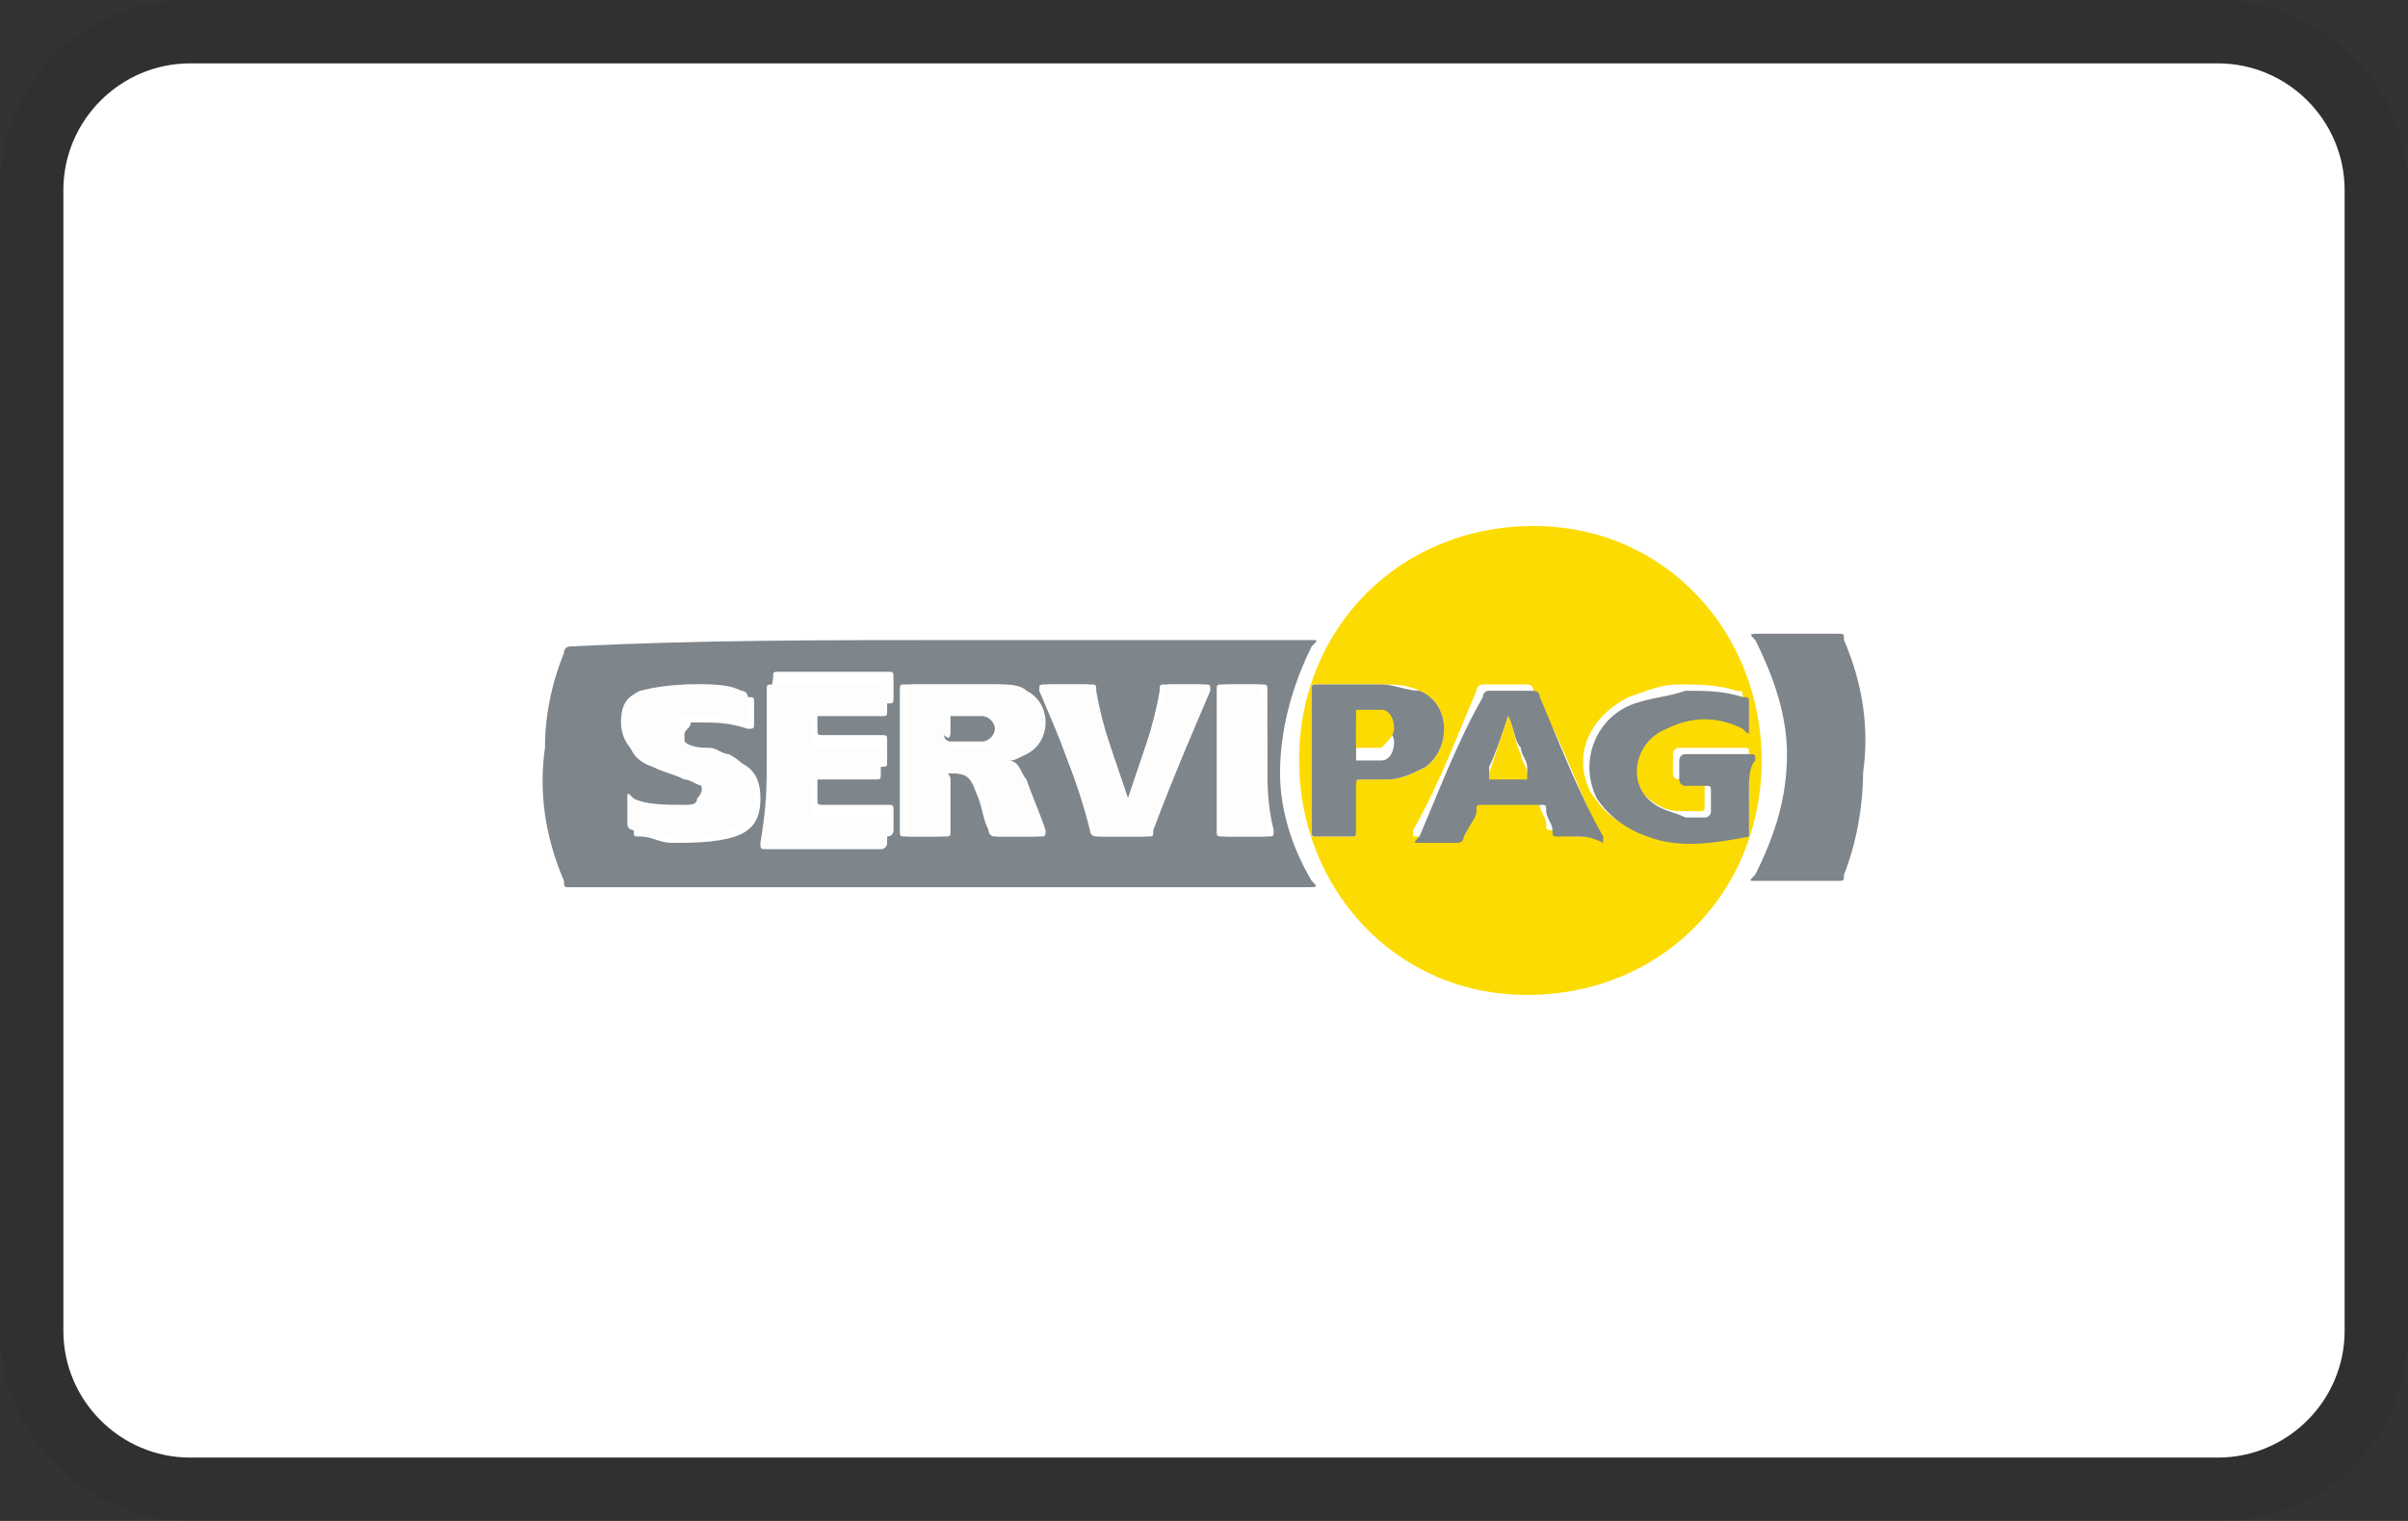 <svg xmlns="http://www.w3.org/2000/svg" xmlns:xlink="http://www.w3.org/1999/xlink" x="0px" y="0px"
	 role="img" viewBox="0 0 38 24" width="38" height="24" aria-labelledby="pi-servipag" style="enable-background:new 0 0 38 24;" xml:space="preserve">
<rect x="0" y="0" width="38" height="24" fill="#333333" stroke="none"/>
<title id="pi-servipag">ServiPag</title>
<style type="text/css">
	.st0{opacity:7.000000e-02;enable-background:new    ;}
	.st1{fill:#FFFFFF;}
	.st2{fill:#FCDB02;}
	.st3{fill:#7E858B;}
	.st4{fill:#FDFDFD;}
</style>
<path class="st0" d="M35,0H3C1.3,0,0,1.3,0,3v18c0,1.7,1.4,3,3,3h32c1.7,0,3-1.3,3-3V3C38,1.3,36.6,0,35,0z"/>
<path class="st1" d="M35,1c1.1,0,2,0.9,2,2v18c0,1.1-0.9,2-2,2H3c-1.1,0-2-0.9-2-2V3c0-1.1,0.9-2,2-2H35"/>
<g>
	<g>
		<path class="st2" d="M27.8,12c0,2.1-1.6,3.7-3.7,3.7c-2.1,0-3.6-1.7-3.6-3.7c0-2.1,1.6-3.7,3.7-3.7C26.3,8.3,27.8,10,27.8,12z
			 M27.6,12.5c0-0.2,0-0.4,0-0.6c0-0.1,0-0.1-0.1-0.1c-0.3,0-0.6,0-1,0c0,0-0.1,0-0.1,0.1c0,0.1,0,0.2,0,0.3c0,0,0,0.1,0.1,0.1
			c0.1,0,0.2,0,0.3,0c0.1,0,0.1,0,0.1,0.1c0,0.1,0,0.2,0,0.3c0,0.1,0,0.1-0.1,0.1c-0.1,0-0.2,0-0.3,0c-0.2,0-0.4-0.1-0.6-0.3
			c-0.3-0.4-0.2-1,0.3-1.1c0.4-0.1,0.8-0.1,1.2,0c0,0,0.1,0,0.1,0c0-0.1,0-0.2,0-0.4c0-0.1,0-0.1-0.1-0.1c-0.3-0.1-0.6-0.1-0.9-0.1
			c-0.3,0-0.5,0.1-0.8,0.2c-0.6,0.3-0.9,0.9-0.6,1.5c0.2,0.3,0.4,0.5,0.8,0.6c0.5,0.2,1.1,0.1,1.6,0c0,0,0,0,0-0.1
			C27.6,12.8,27.6,12.6,27.6,12.5z M24.9,13.2c0.1,0,0.2,0,0.3,0c0.1,0,0.1,0,0-0.1c-0.3-0.7-0.6-1.5-1-2.2c0,0,0-0.1-0.1-0.1
			c-0.2,0-0.5,0-0.7,0c0,0-0.1,0-0.1,0.1c-0.3,0.7-0.6,1.5-1,2.2c0,0.1,0,0.1,0,0.1c0.2,0,0.4,0,0.6,0c0.1,0,0.1,0,0.1-0.1
			c0-0.1,0.1-0.2,0.2-0.4c0,0,0-0.1,0.1-0.1c0.3,0,0.6,0,0.9,0c0.1,0,0.1,0,0.1,0.1c0,0.1,0.1,0.2,0.1,0.3c0,0.1,0,0.1,0.1,0.1
			C24.7,13.2,24.8,13.2,24.9,13.2z M20.7,12c0,0.4,0,0.7,0,1.1c0,0.1,0,0.1,0.1,0.1c0.2,0,0.4,0,0.5,0c0.1,0,0.1,0,0.1-0.1
			c0-0.2,0-0.4,0-0.7c0-0.1,0-0.1,0.1-0.1c0.1,0,0.3,0,0.4,0c0.2,0,0.4-0.1,0.6-0.2c0.4-0.3,0.4-1-0.1-1.2c-0.2-0.1-0.4-0.1-0.6-0.1
			c-0.3,0-0.7,0-1,0c-0.1,0-0.1,0-0.1,0.1C20.7,11.3,20.7,11.6,20.7,12z"/>
		<path class="st3" d="M14.9,10.1c1.9,0,3.8,0,5.7,0c0,0,0,0,0.1,0c0.1,0,0.1,0,0,0.1c-0.3,0.6-0.5,1.3-0.5,2c0,0.6,0.2,1.2,0.5,1.7
			c0.1,0.1,0.1,0.1-0.1,0.1c-3.9,0-7.7,0-11.6,0c-0.1,0-0.1,0-0.1-0.1c-0.3-0.7-0.4-1.4-0.3-2.1c0-0.5,0.1-1,0.3-1.5
			c0-0.1,0.1-0.1,0.1-0.1C11,10.1,13,10.1,14.9,10.1z M15.9,12c0.1,0,0.1,0,0.2-0.1c0.2-0.1,0.3-0.3,0.3-0.5c0-0.2-0.1-0.4-0.3-0.5
			c-0.1-0.1-0.3-0.1-0.4-0.1c-0.5,0-0.9,0-1.4,0c-0.1,0-0.1,0-0.1,0.1c0,0.7,0,1.4,0,2.2c0,0.1,0,0.1,0.1,0.1c0.2,0,0.4,0,0.5,0
			c0.1,0,0.1,0,0.1-0.1c0-0.3,0-0.5,0-0.8c0,0,0-0.1,0-0.1c0.3,0,0.4,0,0.5,0.3c0.1,0.2,0.1,0.4,0.2,0.6c0,0,0,0.1,0.1,0.1
			c0.2,0,0.4,0,0.6,0c0.1,0,0.1,0,0.1-0.1c-0.1-0.3-0.2-0.5-0.3-0.8C16.1,12.2,16.1,12.1,15.9,12z M12.1,12c0,0.4,0,0.7,0,1.1
			c0,0,0,0.1,0.1,0.1c0.6,0,1.2,0,1.8,0c0,0,0.1,0,0.1-0.1c0-0.1,0-0.2,0-0.3c0-0.1,0-0.1-0.1-0.1c-0.3,0-0.7,0-1,0
			c-0.1,0-0.1,0-0.1-0.1c0-0.1,0-0.2,0-0.4c0-0.1,0-0.1,0.1-0.1c0.3,0,0.6,0,0.9,0c0.1,0,0.1,0,0.1-0.1c0-0.1,0-0.2,0-0.3
			c0-0.1,0-0.1-0.1-0.1c-0.3,0-0.6,0-0.9,0c-0.1,0-0.1,0-0.1-0.1c0-0.1,0-0.2,0-0.3c0-0.1,0-0.1,0.1-0.1c0.3,0,0.7,0,1,0
			c0.1,0,0.1,0,0.1-0.1c0-0.1,0-0.2,0-0.3c0-0.1,0-0.1-0.1-0.1c-0.6,0-1.1,0-1.7,0c-0.1,0-0.1,0-0.1,0.1
			C12.1,11.3,12.1,11.6,12.1,12z M17.8,12.6C17.7,12.6,17.7,12.6,17.8,12.6c-0.2-0.6-0.4-1.2-0.6-1.7c0-0.1,0-0.1-0.1-0.1
			c-0.2,0-0.4,0-0.6,0c-0.1,0-0.1,0-0.1,0.1c0.3,0.7,0.6,1.4,0.8,2.2c0,0.1,0.1,0.1,0.1,0.1c0.2,0,0.5,0,0.7,0c0.1,0,0.1,0,0.1-0.1
			c0.3-0.7,0.6-1.4,0.9-2.2c0-0.1,0-0.1-0.1-0.1c-0.2,0-0.4,0-0.5,0c-0.1,0-0.1,0-0.1,0.1C18.2,11.5,18,12,17.8,12.6
			C17.8,12.6,17.8,12.6,17.8,12.6z M11,10.8c-0.2,0-0.5,0-0.8,0.2c-0.2,0.1-0.3,0.3-0.3,0.5c0,0.3,0.1,0.5,0.4,0.6
			c0.2,0.1,0.3,0.1,0.5,0.2c0.1,0,0.2,0.1,0.3,0.1c0.1,0.1,0.1,0.3,0,0.3c-0.1,0-0.1,0-0.2,0.1c-0.3,0-0.5,0-0.8-0.1
			c0,0-0.1,0-0.1,0c0,0.1,0,0.3,0,0.4c0,0.1,0,0.1,0.1,0.1c0.2,0,0.3,0.1,0.5,0.1c0.3,0,0.7,0,1-0.1c0.3-0.1,0.4-0.3,0.4-0.6
			c0-0.3-0.1-0.5-0.4-0.6c-0.1,0-0.2-0.1-0.3-0.1c-0.1,0-0.3-0.1-0.4-0.1c-0.1,0-0.1-0.1-0.1-0.2c0-0.1,0.1-0.1,0.1-0.2
			c0,0,0.1,0,0.1,0c0.3,0,0.5,0,0.8,0.1c0.1,0,0.1,0,0.1-0.1c0-0.1,0-0.2,0-0.3c0-0.1,0-0.1-0.1-0.1C11.5,10.8,11.3,10.8,11,10.8z
			 M20,12c0-0.4,0-0.7,0-1.1c0-0.1,0-0.1-0.1-0.1c-0.2,0-0.4,0-0.5,0c-0.1,0-0.1,0-0.1,0.1c0,0.7,0,1.4,0,2.2c0,0.1,0,0.1,0.1,0.1
			c0.2,0,0.4,0,0.6,0c0.1,0,0.1,0,0.1-0.1C20,12.7,20,12.4,20,12z"/>
		<path class="st3" d="M28.3,13.9c-0.2,0-0.4,0-0.6,0c-0.1,0-0.1,0,0-0.1c0.3-0.6,0.5-1.2,0.5-1.9c0-0.6-0.2-1.2-0.5-1.8
			c-0.1-0.1-0.1-0.1,0.1-0.1c0.4,0,0.8,0,1.2,0c0.1,0,0.1,0,0.1,0.1c0.3,0.7,0.4,1.4,0.3,2.1c0,0.5-0.1,1.1-0.3,1.6
			c0,0.1,0,0.1-0.1,0.1C28.7,13.9,28.5,13.9,28.3,13.9z"/>
		<path class="st3" d="M27.6,12.5c0,0.2,0,0.4,0,0.6c0,0,0,0.1,0,0.1c-0.5,0.1-1.1,0.2-1.6,0c-0.3-0.1-0.6-0.3-0.8-0.6
			c-0.3-0.6,0-1.3,0.6-1.5c0.3-0.1,0.5-0.1,0.8-0.2c0.3,0,0.6,0,0.9,0.1c0.1,0,0.1,0,0.1,0.1c0,0.1,0,0.2,0,0.4c0,0.1,0,0.1-0.1,0
			c-0.4-0.2-0.8-0.2-1.2,0c-0.5,0.2-0.6,0.8-0.3,1.1c0.2,0.2,0.4,0.2,0.6,0.3c0.1,0,0.2,0,0.3,0c0,0,0.1,0,0.1-0.1
			c0-0.1,0-0.2,0-0.3c0-0.1,0-0.1-0.1-0.1c-0.1,0-0.2,0-0.3,0c0,0-0.1,0-0.1-0.1c0-0.1,0-0.2,0-0.3c0,0,0-0.1,0.1-0.1
			c0.3,0,0.6,0,1,0c0.1,0,0.1,0,0.1,0.1C27.6,12.1,27.6,12.3,27.6,12.5z"/>
		<path class="st3" d="M24.9,13.2c-0.1,0-0.2,0-0.3,0c-0.1,0-0.1,0-0.1-0.1c0-0.1-0.1-0.2-0.1-0.3c0-0.1,0-0.1-0.1-0.1
			c-0.3,0-0.6,0-0.9,0c-0.1,0-0.1,0-0.1,0.1c0,0.1-0.1,0.2-0.2,0.4c0,0,0,0.1-0.1,0.1c-0.2,0-0.4,0-0.6,0c-0.1,0-0.1,0,0-0.1
			c0.3-0.7,0.6-1.5,1-2.2c0,0,0-0.1,0.1-0.1c0.2,0,0.5,0,0.7,0c0,0,0.1,0,0.1,0.1c0.3,0.7,0.6,1.5,1,2.2c0,0.1,0,0.1,0,0.1
			C25.1,13.2,25,13.2,24.9,13.2z M23.8,11.3C23.8,11.3,23.8,11.3,23.8,11.3c-0.1,0.3-0.2,0.6-0.3,0.8c0,0,0,0.1,0,0.1
			c0.2,0,0.4,0,0.6,0c0,0,0,0,0-0.1c0-0.1-0.1-0.2-0.1-0.3C23.9,11.7,23.9,11.5,23.8,11.3z"/>
		<path class="st3" d="M20.7,12c0-0.4,0-0.7,0-1.1c0-0.1,0-0.1,0.1-0.1c0.3,0,0.7,0,1,0c0.2,0,0.4,0.1,0.6,0.1
			c0.5,0.2,0.5,0.9,0.1,1.2c-0.2,0.1-0.4,0.2-0.6,0.2c-0.1,0-0.3,0-0.4,0c-0.1,0-0.1,0-0.1,0.1c0,0.2,0,0.4,0,0.7
			c0,0.1,0,0.1-0.1,0.1c-0.2,0-0.4,0-0.5,0c-0.1,0-0.1,0-0.1-0.1C20.7,12.7,20.7,12.4,20.7,12z M21.4,11.6c0,0.1,0,0.2,0,0.3
			c0,0,0,0.1,0,0.1c0.1,0,0.3,0,0.4,0c0.1,0,0.2-0.1,0.2-0.3c0-0.1-0.1-0.2-0.2-0.3c-0.1,0-0.3,0-0.4,0c0,0,0,0,0,0.1
			C21.4,11.4,21.4,11.5,21.4,11.6z"/>
		<path class="st4" d="M15.9,12c0.2,0,0.2,0.2,0.3,0.3c0.1,0.3,0.2,0.5,0.3,0.8c0,0.1,0,0.1-0.1,0.1c-0.2,0-0.4,0-0.6,0
			c-0.1,0-0.1,0-0.1-0.1c-0.1-0.2-0.1-0.4-0.2-0.6c-0.1-0.2-0.2-0.3-0.5-0.3c-0.1,0,0,0,0,0.1c0,0.3,0,0.5,0,0.8
			c0,0.1,0,0.1-0.1,0.1c-0.2,0-0.4,0-0.5,0c-0.1,0-0.1,0-0.1-0.1c0-0.7,0-1.4,0-2.2c0,0,0-0.1,0.1-0.1c0.5,0,0.9,0,1.4,0
			c0.1,0,0.3,0,0.4,0.1c0.2,0.1,0.3,0.3,0.3,0.5c0,0.2-0.1,0.4-0.3,0.5C16,12,16,12,15.9,12z M15,11.5c0,0.1,0,0.1,0,0.2
			c0,0,0,0.1,0.1,0.1c0.2,0,0.3,0,0.5,0c0.1,0,0.2-0.1,0.2-0.2c0-0.1-0.1-0.2-0.2-0.2c-0.2,0-0.3,0-0.5,0c0,0,0,0,0,0
			C15,11.4,15,11.5,15,11.5z"/>
		<path class="st4" d="M12.1,12c0-0.4,0-0.7,0-1.1c0-0.1,0-0.1,0.1-0.1c0.6,0,1.1,0,1.7,0c0.1,0,0.1,0,0.1,0.1c0,0.1,0,0.2,0,0.3
			c0,0.1,0,0.1-0.1,0.1c-0.3,0-0.7,0-1,0c-0.1,0-0.1,0-0.1,0.1c0,0.1,0,0.2,0,0.3c0,0.1,0,0.1,0.1,0.1c0.3,0,0.6,0,0.9,0
			c0.1,0,0.1,0,0.1,0.1c0,0.1,0,0.2,0,0.3c0,0.1,0,0.1-0.1,0.1c-0.3,0-0.6,0-0.9,0c-0.1,0-0.1,0-0.1,0.1c0,0.1,0,0.2,0,0.4
			c0,0.1,0,0.1,0.1,0.1c0.3,0,0.7,0,1,0c0.1,0,0.1,0,0.1,0.1c0,0.1,0,0.2,0,0.3c0,0,0,0.1-0.1,0.1c-0.6,0-1.2,0-1.8,0
			c-0.1,0-0.1,0-0.1-0.1C12.1,12.7,12.1,12.4,12.1,12z"/>
		<path class="st4" d="M17.8,12.6C17.8,12.6,17.8,12.6,17.8,12.6c0.2-0.6,0.4-1.2,0.6-1.7c0-0.1,0-0.1,0.1-0.1c0.2,0,0.4,0,0.5,0
			c0.1,0,0.1,0,0.1,0.1c-0.3,0.7-0.6,1.4-0.9,2.2c0,0.1,0,0.1-0.1,0.1c-0.2,0-0.5,0-0.7,0c-0.1,0-0.1,0-0.1-0.1
			c-0.3-0.7-0.6-1.4-0.8-2.2c0-0.1,0-0.1,0.1-0.1c0.2,0,0.4,0,0.6,0c0.1,0,0.1,0,0.1,0.1C17.4,11.5,17.6,12,17.8,12.6
			C17.7,12.6,17.7,12.6,17.8,12.6z"/>
		<path class="st4" d="M11,10.8c0.3,0,0.5,0,0.7,0.1c0,0,0.1,0,0.1,0.1c0,0.1,0,0.2,0,0.3c0,0.1,0,0.1-0.1,0.1
			c-0.3-0.1-0.5-0.1-0.8-0.1c0,0-0.1,0-0.1,0c-0.1,0-0.1,0.1-0.1,0.2c0,0.1,0,0.1,0.1,0.2c0.1,0.1,0.3,0.1,0.4,0.1
			c0.1,0,0.2,0.1,0.3,0.1c0.2,0.1,0.4,0.3,0.4,0.6c0,0.3-0.1,0.5-0.4,0.6c-0.3,0.1-0.6,0.2-1,0.1c-0.2,0-0.4,0-0.5-0.1
			c0,0-0.1,0-0.1-0.1c0-0.1,0-0.3,0-0.4c0-0.1,0-0.1,0.1,0c0.2,0.1,0.5,0.1,0.8,0.1c0.1,0,0.2,0,0.2-0.1c0.1-0.1,0.1-0.2,0-0.3
			c-0.1-0.1-0.2-0.1-0.3-0.1c-0.2-0.1-0.3-0.1-0.5-0.2c-0.2-0.1-0.4-0.3-0.4-0.6c0-0.3,0.1-0.4,0.3-0.5C10.5,10.8,10.8,10.8,11,10.8
			z"/>
		<path class="st4" d="M20,12c0,0.4,0,0.7,0,1.1c0,0.1,0,0.1-0.1,0.1c-0.2,0-0.4,0-0.6,0c-0.1,0-0.1,0-0.1-0.1c0-0.7,0-1.4,0-2.2
			c0-0.1,0-0.1,0.1-0.1c0.2,0,0.4,0,0.5,0c0.1,0,0.1,0,0.1,0.1C20,11.3,20,11.6,20,12z"/>
		<path class="st2" d="M23.8,11.3c0.1,0.2,0.1,0.4,0.2,0.6c0,0.1,0.1,0.2,0.1,0.3c0,0,0,0.1,0,0.1c-0.2,0-0.4,0-0.6,0c0,0,0,0,0-0.1
			C23.6,11.9,23.7,11.6,23.8,11.3C23.8,11.3,23.8,11.3,23.8,11.3z"/>
		<path class="st2" d="M21.4,11.6c0-0.1,0-0.2,0-0.3c0,0,0-0.1,0-0.1c0.1,0,0.3,0,0.4,0c0.1,0,0.2,0.1,0.2,0.3
			c0,0.1-0.1,0.2-0.2,0.3c-0.1,0-0.3,0-0.4,0c0,0,0,0,0-0.1C21.4,11.8,21.4,11.7,21.4,11.6z"/>
		<path class="st3" d="M15,11.5c0-0.1,0-0.1,0-0.2c0,0,0,0,0,0c0.2,0,0.3,0,0.5,0c0.1,0,0.2,0.1,0.2,0.2c0,0.1-0.1,0.2-0.2,0.2
			c-0.2,0-0.3,0-0.5,0c0,0-0.1,0-0.1-0.1C15,11.7,15,11.6,15,11.5z"/>
	</g>
</g>
</svg>
